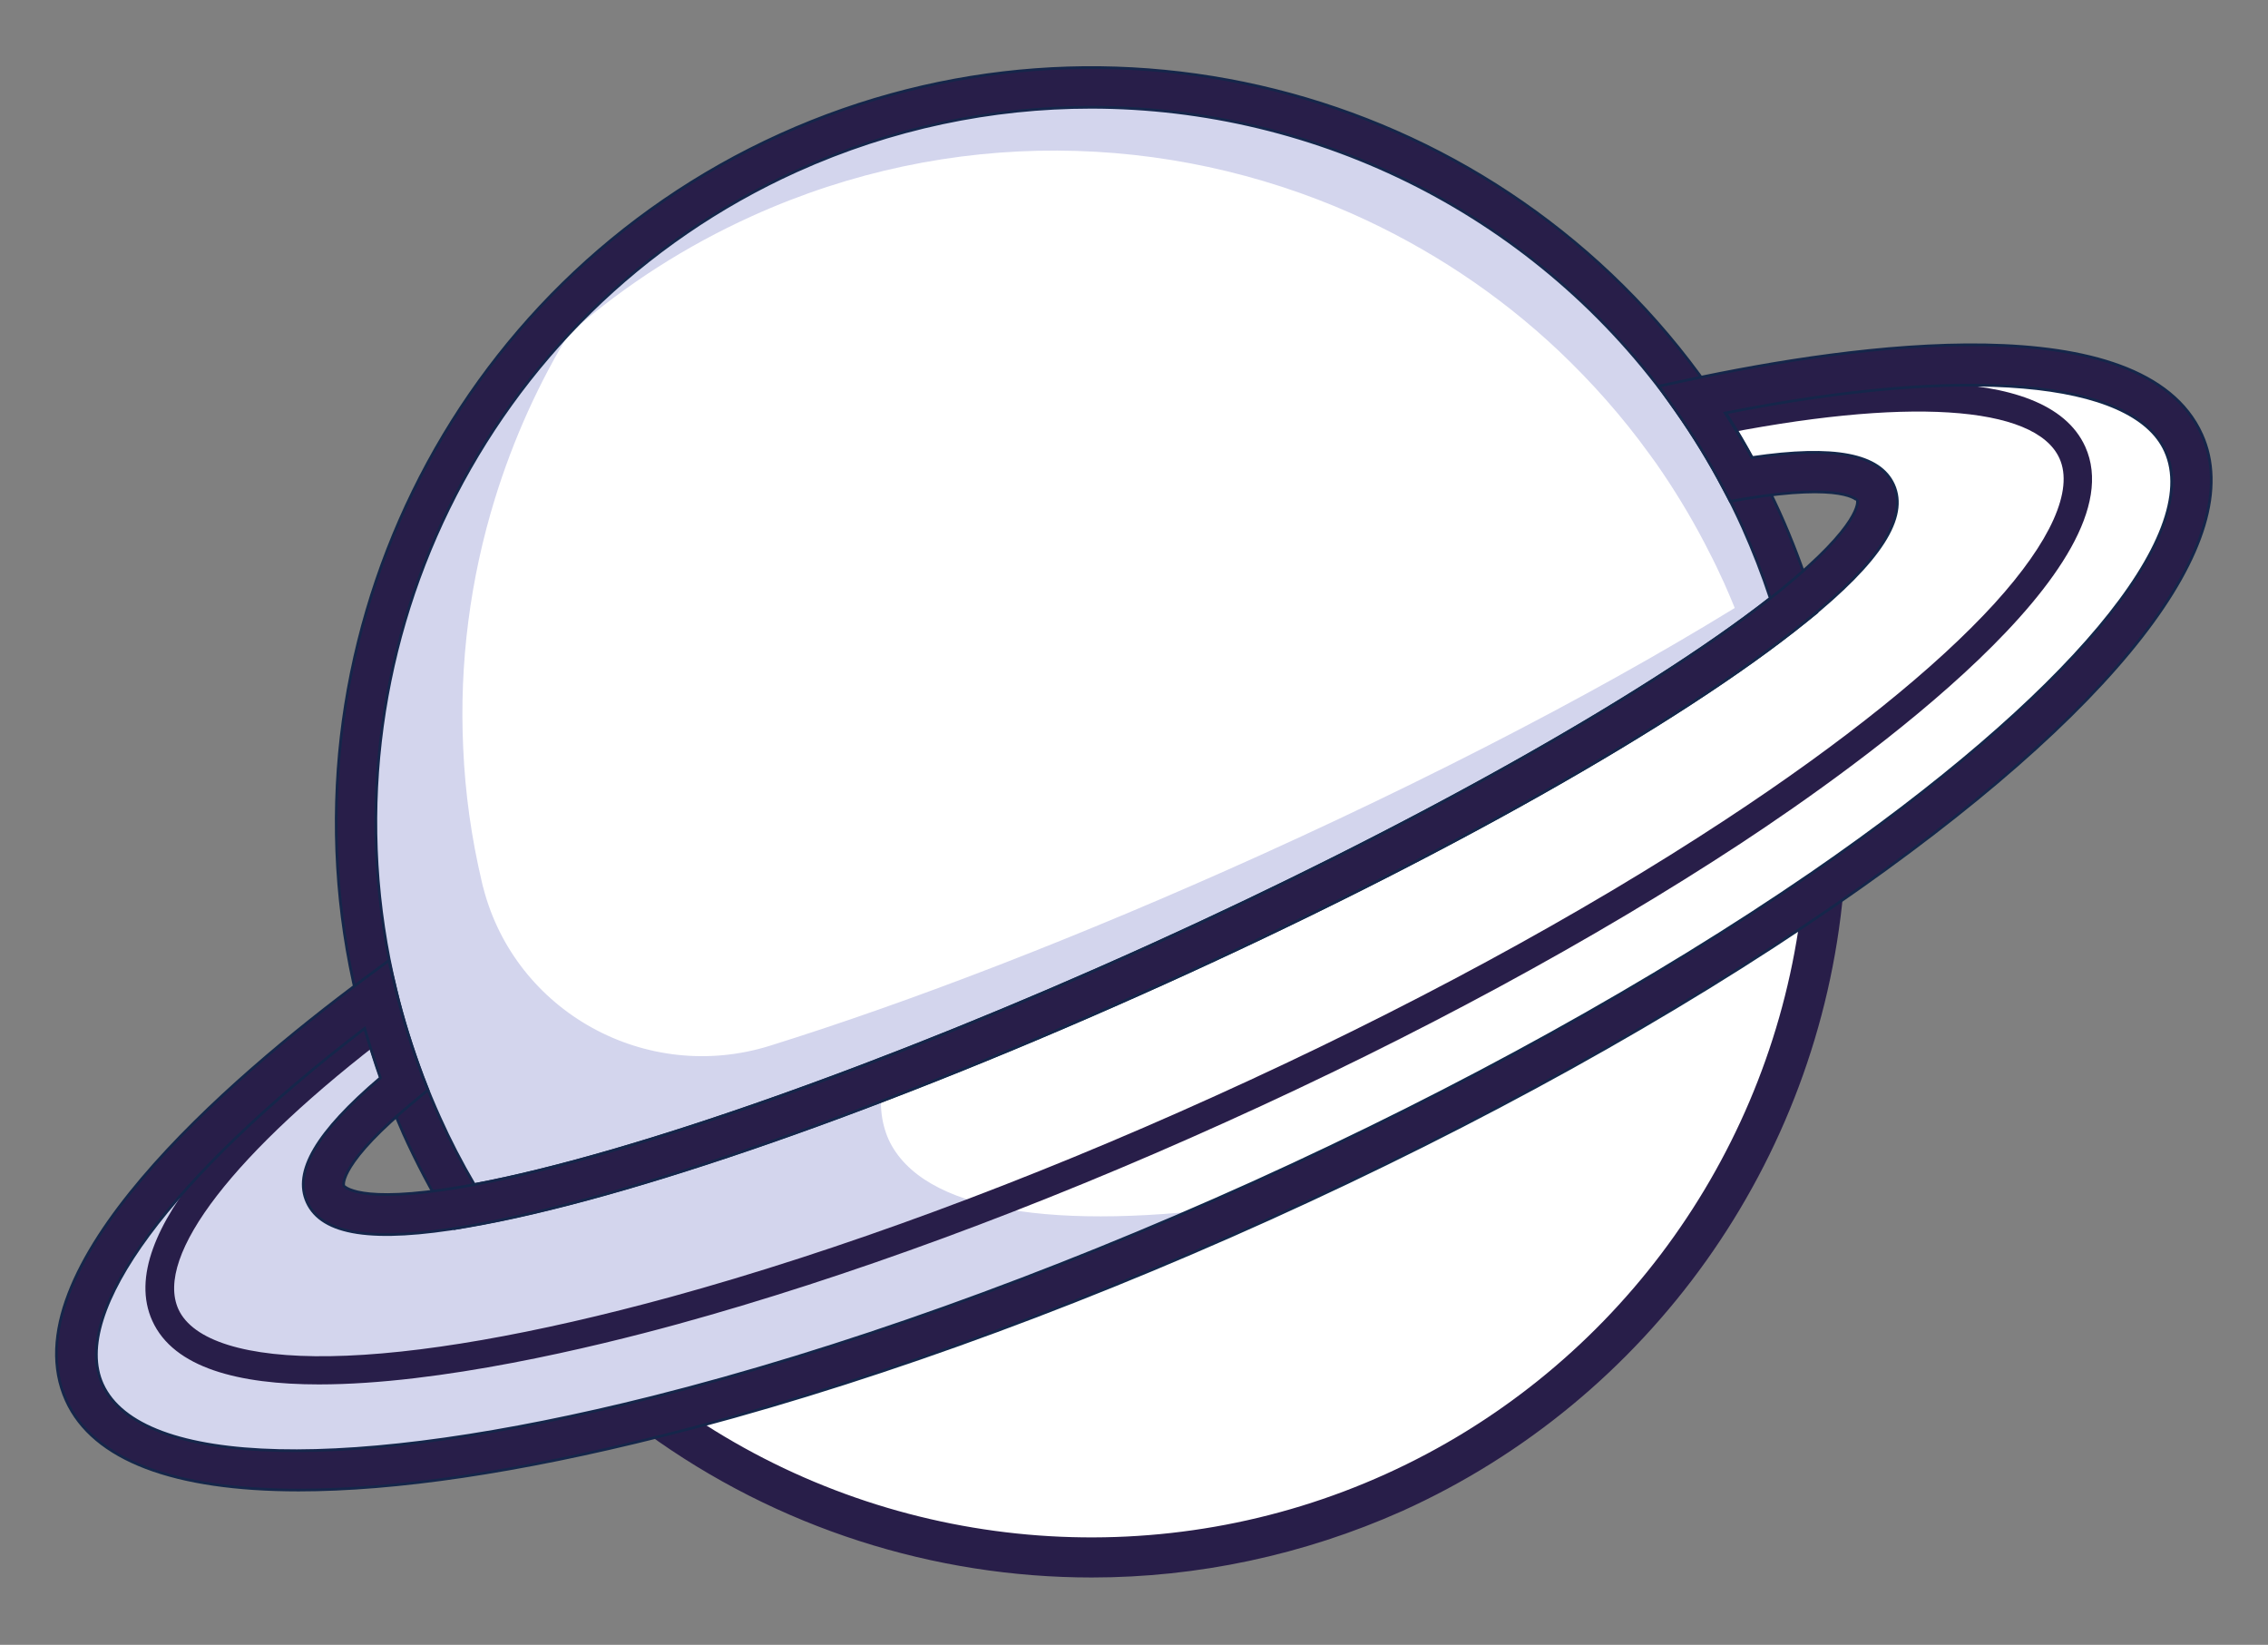 <?xml version="1.0" encoding="utf-8"?>
<!-- Generator: Adobe Illustrator 27.2.0, SVG Export Plug-In . SVG Version: 6.00 Build 0)  -->
<svg version="1.1" id="Livello_1" xmlns="http://www.w3.org/2000/svg" xmlns:xlink="http://www.w3.org/1999/xlink" x="0px" y="0px"
	 viewBox="0 0 835.3 605.7" style="enable-background:new 0 0 835.3 605.7;" xml:space="preserve">
<rect x="0" y="0" width="835.3" height="605.7" fill="#808080" stroke="none"/>
<style type="text/css">
	.st0{fill:#FFFFFF;}
	.st1{fill:#281E49;}
	.st2{fill:#D4BD09;}
	.st3{fill:#D3D5ED;}
	.st4{fill:#D3D5ED;stroke:#D3D5ED;stroke-miterlimit:10;}
	.st5{opacity:0.3;}
	.st6{fill:#3F2756;}
	.st7{fill:#281E49;stroke:#15264A;stroke-miterlimit:10;}
</style>
<g id="Fondo">
</g>
<g id="Grafica">
</g>
<g>
	<g>
		<g>
			<g>
				<path class="st0" d="M671.5,327.4c-1,11-2.7,22-5.1,32.8c-3.3,15.1-7.9,30-13.7,44.3c-25.2,62.2-73.4,115.2-139.4,145
					c-66.1,29.9-137.9,31-201.4,8.7c-13.9-4.9-27.5-10.9-40.4-18c-10.2-5.6-20-11.8-29.4-18.6c66.4-16.7,143.1-43.6,222.6-79.6
					C544.2,406.1,615.1,366.3,671.5,327.4z"/>
			</g>
		</g>
		<g>
			<g>
				<path class="st0" d="M660.6,222.9c-44,35.6-131,85.5-234.9,132.5c-103.9,47-198.8,79.4-254.6,88.9c-5.8-9.5-11.1-19.5-15.8-29.9
					c-0.2-0.5-0.4-1-0.7-1.5c-2-4.6-4-9.2-5.7-13.8c-4.1-10.9-7.5-21.9-10.2-32.9c-0.1-0.5-0.2-0.9-0.3-1.3
					c-3.9-16.4-6.2-33-6.9-49.5c-1.5-31.4,2.6-62.5,11.7-92c6.8-22,16.3-43.1,28.4-62.7c27.3-44.4,67.8-81.4,118.9-104.5
					c5.1-2.3,10.2-4.4,15.3-6.4c68.8-26.3,142.5-22.5,205.8,5.5c0.4,0.2,0.8,0.3,1.2,0.5c27.5,12.3,52.9,29.2,75.2,50.1
					c10.9,10.3,21,21.5,30.1,33.7c1,1.3,2,2.7,3,4c0.8,1.1,1.6,2.2,2.4,3.3c6.5,9.3,12.5,19.1,17.9,29.4c2,3.8,4,7.7,5.8,11.6
					c0.5,1.1,1,2.2,1.5,3.3C653.3,201.7,657.3,212.3,660.6,222.9z"/>
			</g>
		</g>
		<g>
			<g>
				<path class="st1" d="M402.1,580.9c-58,0-115.7-18.1-164.1-53.3l-12.7-9.2l15.2-3.8c68.4-17.2,144.9-44.6,221.3-79.1
					c76.4-34.6,147.5-74,205.6-113.9l12.9-8.9l-1.4,15.6c-9.1,99.5-71.4,187-162.4,228.1C480,572.7,440.9,580.9,402.1,580.9z
					 M259.7,524.6c74.7,47.8,169.4,55,250.7,18.2c81.4-36.8,138.4-112.6,151.9-200.3c-56.1,37.3-123,73.9-194.4,106.2
					C396.4,481,324.8,507.1,259.7,524.6z"/>
			</g>
		</g>
		<g>
			<g>
				<path class="st2" d="M664.3,156c0.3,0.6,0.4,1.1,0.6,1.7L664.3,156z"/>
			</g>
		</g>
		<g>
			<g>
				<path class="st0" d="M804.3,163c16.3,36.1-37.5,98.9-132.8,164.5c-56.4,38.8-127.3,78.7-206.7,114.6
					c-79.4,35.9-156.2,62.9-222.6,79.6c-112.1,28.2-194.8,27.2-211.2-8.9c-14.8-32.8,28.2-87.5,107.5-146.4c2.7,11,6.1,22,10.2,32.9
					c-21.9,17.9-32.7,32.2-29,40.5c3.8,8.4,22.2,9.6,51.1,4.7c55.8-9.5,150.7-41.9,254.6-88.9c103.9-47,190.9-96.8,234.9-132.5
					c22.8-18.4,34.1-33.1,30.2-41.5c-3.7-8.3-21.6-9.6-49.5-5c-5.4-10.3-11.4-20.1-18-29.4C719.9,126.4,789.5,130.2,804.3,163z"/>
			</g>
		</g>
		<g>
			<g>
				<g>
					<path class="st3" d="M660.6,222.9c-5.1,4.1-10.8,8.5-17.1,13c-2.5-7.1-5.4-14.2-8.5-21.2c-0.5-1.1-1-2.2-1.5-3.2
						c-1.8-4-3.8-7.8-5.8-11.7c-5.4-10.3-11.4-20.1-17.9-29.4c-0.8-1.1-1.6-2.2-2.4-3.3c-9.9-13.7-21.1-26.3-33.1-37.7
						c-22.5-21.3-48.4-38.3-76.3-50.7c-68-30.1-148-32.2-221.1,0.9c-48.8,22.1-87.9,56.8-115.1,98.6c27-52.1,71.1-95.9,128.7-121.9
						c73.1-33,153.1-31,221.1-0.9c27.9,12.3,53.8,29.4,76.4,50.7c12.1,11.4,23.2,24,33.1,37.7c0.8,1.1,1.6,2.2,2.4,3.3
						c6.5,9.3,12.5,19.1,18,29.4c2,3.8,3.9,7.7,5.8,11.7c0.5,1.1,1,2.1,1.5,3.3C653.3,201.7,657.3,212.3,660.6,222.9z"/>
				</g>
			</g>
		</g>
		<g>
			<g>
				<path class="st4" d="M459.9,444.2c-77.7,34.8-152.6,61-217.7,77.4c-112.1,28.2-194.8,27.2-211.2-8.9
					c-14.8-32.8,28.2-87.5,107.5-146.4c2.7,11.1,6.1,22,10.2,32.9c-21.9,17.9-32.7,32.2-29,40.5c3.8,8.5,22.3,9.6,51.1,4.7
					c37-6.3,91.3-22.7,153.9-46.8c-1.5,8.2-0.8,15.6,2.1,22.2C339.3,446.8,388.8,454.1,459.9,444.2z"/>
			</g>
		</g>
		<g class="st5">
			<g>
				<path class="st6" d="M184,142.2c1-1.4,2-2.8,3.1-4.2C186.1,139.4,185,140.8,184,142.2z"/>
			</g>
		</g>
		<g class="st5">
			<g>
				<path class="st6" d="M190.8,133.3c2.4-3,4.8-5.9,7.4-8.8C195.6,127.4,193.2,130.4,190.8,133.3z"/>
			</g>
		</g>
		<g class="st5">
			<g>
				<path class="st6" d="M214.1,107.8c-2.6,2.6-5.2,5.1-7.8,7.8C208.9,112.9,211.5,110.4,214.1,107.8z"/>
			</g>
		</g>
		<g class="st5">
			<g>
				<path class="st6" d="M218.3,103.8c2.8-2.6,5.8-5.2,8.7-7.7C224.1,98.6,221.2,101.2,218.3,103.8z"/>
			</g>
		</g>
		<g>
			<g>
				<path class="st4" d="M660.6,222.9c-44,35.6-131,85.4-234.9,132.4c-103.9,47-198.8,79.4-254.6,88.9c-5.8-9.5-11.1-19.5-15.8-29.9
					c-0.2-0.5-0.4-1-0.7-1.5c-2.1-4.6-4-9.2-5.7-13.8c-4.2-10.9-7.5-21.9-10.2-32.9c-0.1-0.5-0.2-0.9-0.3-1.3
					c-3.9-16.4-6.2-33-6.9-49.5c-1.5-31.4,2.6-62.5,11.7-92c6.8-22,16.3-43.1,28.4-62.7c15.1-24.5,34.1-46.7,56.7-65.6
					c-6.5,8.3-12.6,16.9-18.1,25.8c-12.1,19.6-21.6,40.7-28.4,62.7c-9.1,29.5-13.2,60.6-11.7,92c0.7,16.5,3,33,6.9,49.5
					c0.1,0.5,0.2,0.9,0.3,1.3c0.1,0.2,0.1,0.5,0.2,0.7c11.9,46.2,60.5,72.8,106.1,58.6c51.3-16,114.1-40.1,180.7-70.2
					c77.2-34.9,145.1-71.4,192.9-102.5C658.4,216.4,659.5,219.6,660.6,222.9z"/>
			</g>
		</g>
		<g>
			<g>
				<path class="st1" d="M117.5,509.8c-29.4,0-53.5-6-61.4-23.4c-14.6-32.2,36.5-80.1,82-114.5l6.3,8.3
					c-58.2,44.1-87.6,82.2-78.7,101.9c5.3,11.6,25.1,17.8,55.9,17.3c32-0.5,75.3-8.1,125.4-21.8c61.6-16.9,131-42.5,200.5-74
					c69.5-31.4,134.5-66.6,187.9-101.7c43.4-28.5,77.7-56.1,99.2-79.7c20.7-22.8,29.2-41.7,23.9-53.4c-8.9-19.7-56.9-22.7-128.5-8.1
					l-2.1-10.3c55.9-11.4,125.5-18.1,140.1,14.1c19.7,43.7-82.2,116.7-126.9,146.1c-53.9,35.4-119.4,70.9-189.4,102.5
					c-70,31.7-139.9,57.4-202.1,74.5C218.6,496.1,162,509.8,117.5,509.8z"/>
			</g>
		</g>
		<g>
			<g>
				<path class="st7" d="M167.4,452.4l-2.6-4.2c-6-9.8-11.4-20.1-16.2-30.7c-2.3-5.2-4.5-10.5-6.5-15.7c-4.2-11-7.7-22.3-10.5-33.8
					c-31.3-129.5,34.2-263.4,155.8-318.4c121.6-55,265.4-15.8,342,93.3c6.8,9.6,13,19.8,18.4,30.2c2.6,4.9,5.1,10.1,7.5,15.3v0
					c4.8,10.6,8.9,21.5,12.3,32.4l1.5,4.7l-3.9,3.1c-46.5,37.6-134.9,87.5-236.5,133.4s-197.5,79.4-256.4,89.5L167.4,452.4z
					 M401.8,39.5c-36.5,0-73.4,7.6-108.4,23.4C178.2,115,116.1,241.9,145.8,364.5c2.6,10.8,6,21.6,9.9,32c1.9,5,4,10,6.2,14.9
					c3.8,8.5,8.1,16.8,12.8,24.8c57.5-10.8,151.7-44,247.9-87.5C518.8,305.2,606,256.4,652,220.3c-2.9-8.8-6.3-17.5-10.1-26v0
					c-2.2-4.9-4.6-9.8-7.1-14.5c-5.2-9.9-11.1-19.5-17.5-28.6C566.8,79.4,485.4,39.5,401.8,39.5z"/>
			</g>
		</g>
		<g>
			<g>
				<path class="st7" d="M110,548.7c-45.9,0-75.7-11.1-85.6-33c-21.7-48.1,59.5-118,109.9-155.4l8.9-6.6l2.6,10.8
					c2.6,10.8,6,21.6,9.9,32l1.9,4.9l-4.1,3.4c-28.9,23.6-27,31.7-26.9,31.8c0,0.1,5,7,43.2,0.5c56.9-9.7,153.8-43.6,252.8-88.4
					c99-44.8,188.4-95.2,233.3-131.5c30.1-24.4,28.2-32.7,28.2-32.8c0-0.1-4.9-6.8-41.6-0.7l-5.2,0.9l-2.5-4.7
					c-5.2-9.9-11.1-19.5-17.5-28.6l-6.4-9.1l10.8-2.3c61.3-13.1,167.5-28,189.2,20.1c17.6,38.9-31.7,102.2-135.3,173.5
					c-58.8,40.5-130.6,80.3-207.8,115.2c-77.2,34.9-154.6,62.6-223.8,80C190.8,542.1,145.6,548.7,110,548.7z M134.3,378.7
					c-71.6,54.8-108.5,104.6-96.6,131c14,30.9,91.6,32.7,202.7,4.8c68.4-17.2,144.9-44.6,221.3-79.1c76.4-34.6,147.5-74,205.6-113.9
					c94.3-64.9,144.2-124.5,130.2-155.4l0,0c-11.9-26.4-73.6-31.6-162.1-14c3.4,5.3,6.7,10.8,9.8,16.4c30.5-4.5,47.1-1.2,52.2,10
					c5.4,12-4.8,28-32.3,50.2c-46.5,37.6-134.9,87.5-236.5,133.4s-197.5,79.4-256.4,89.5c-34.9,6-53.6,3.1-59.1-8.9
					c-5.1-11.2,3.5-25.8,27-45.8C138,390.9,136.1,384.8,134.3,378.7z"/>
			</g>
		</g>
	</g>
</g>
</svg>
